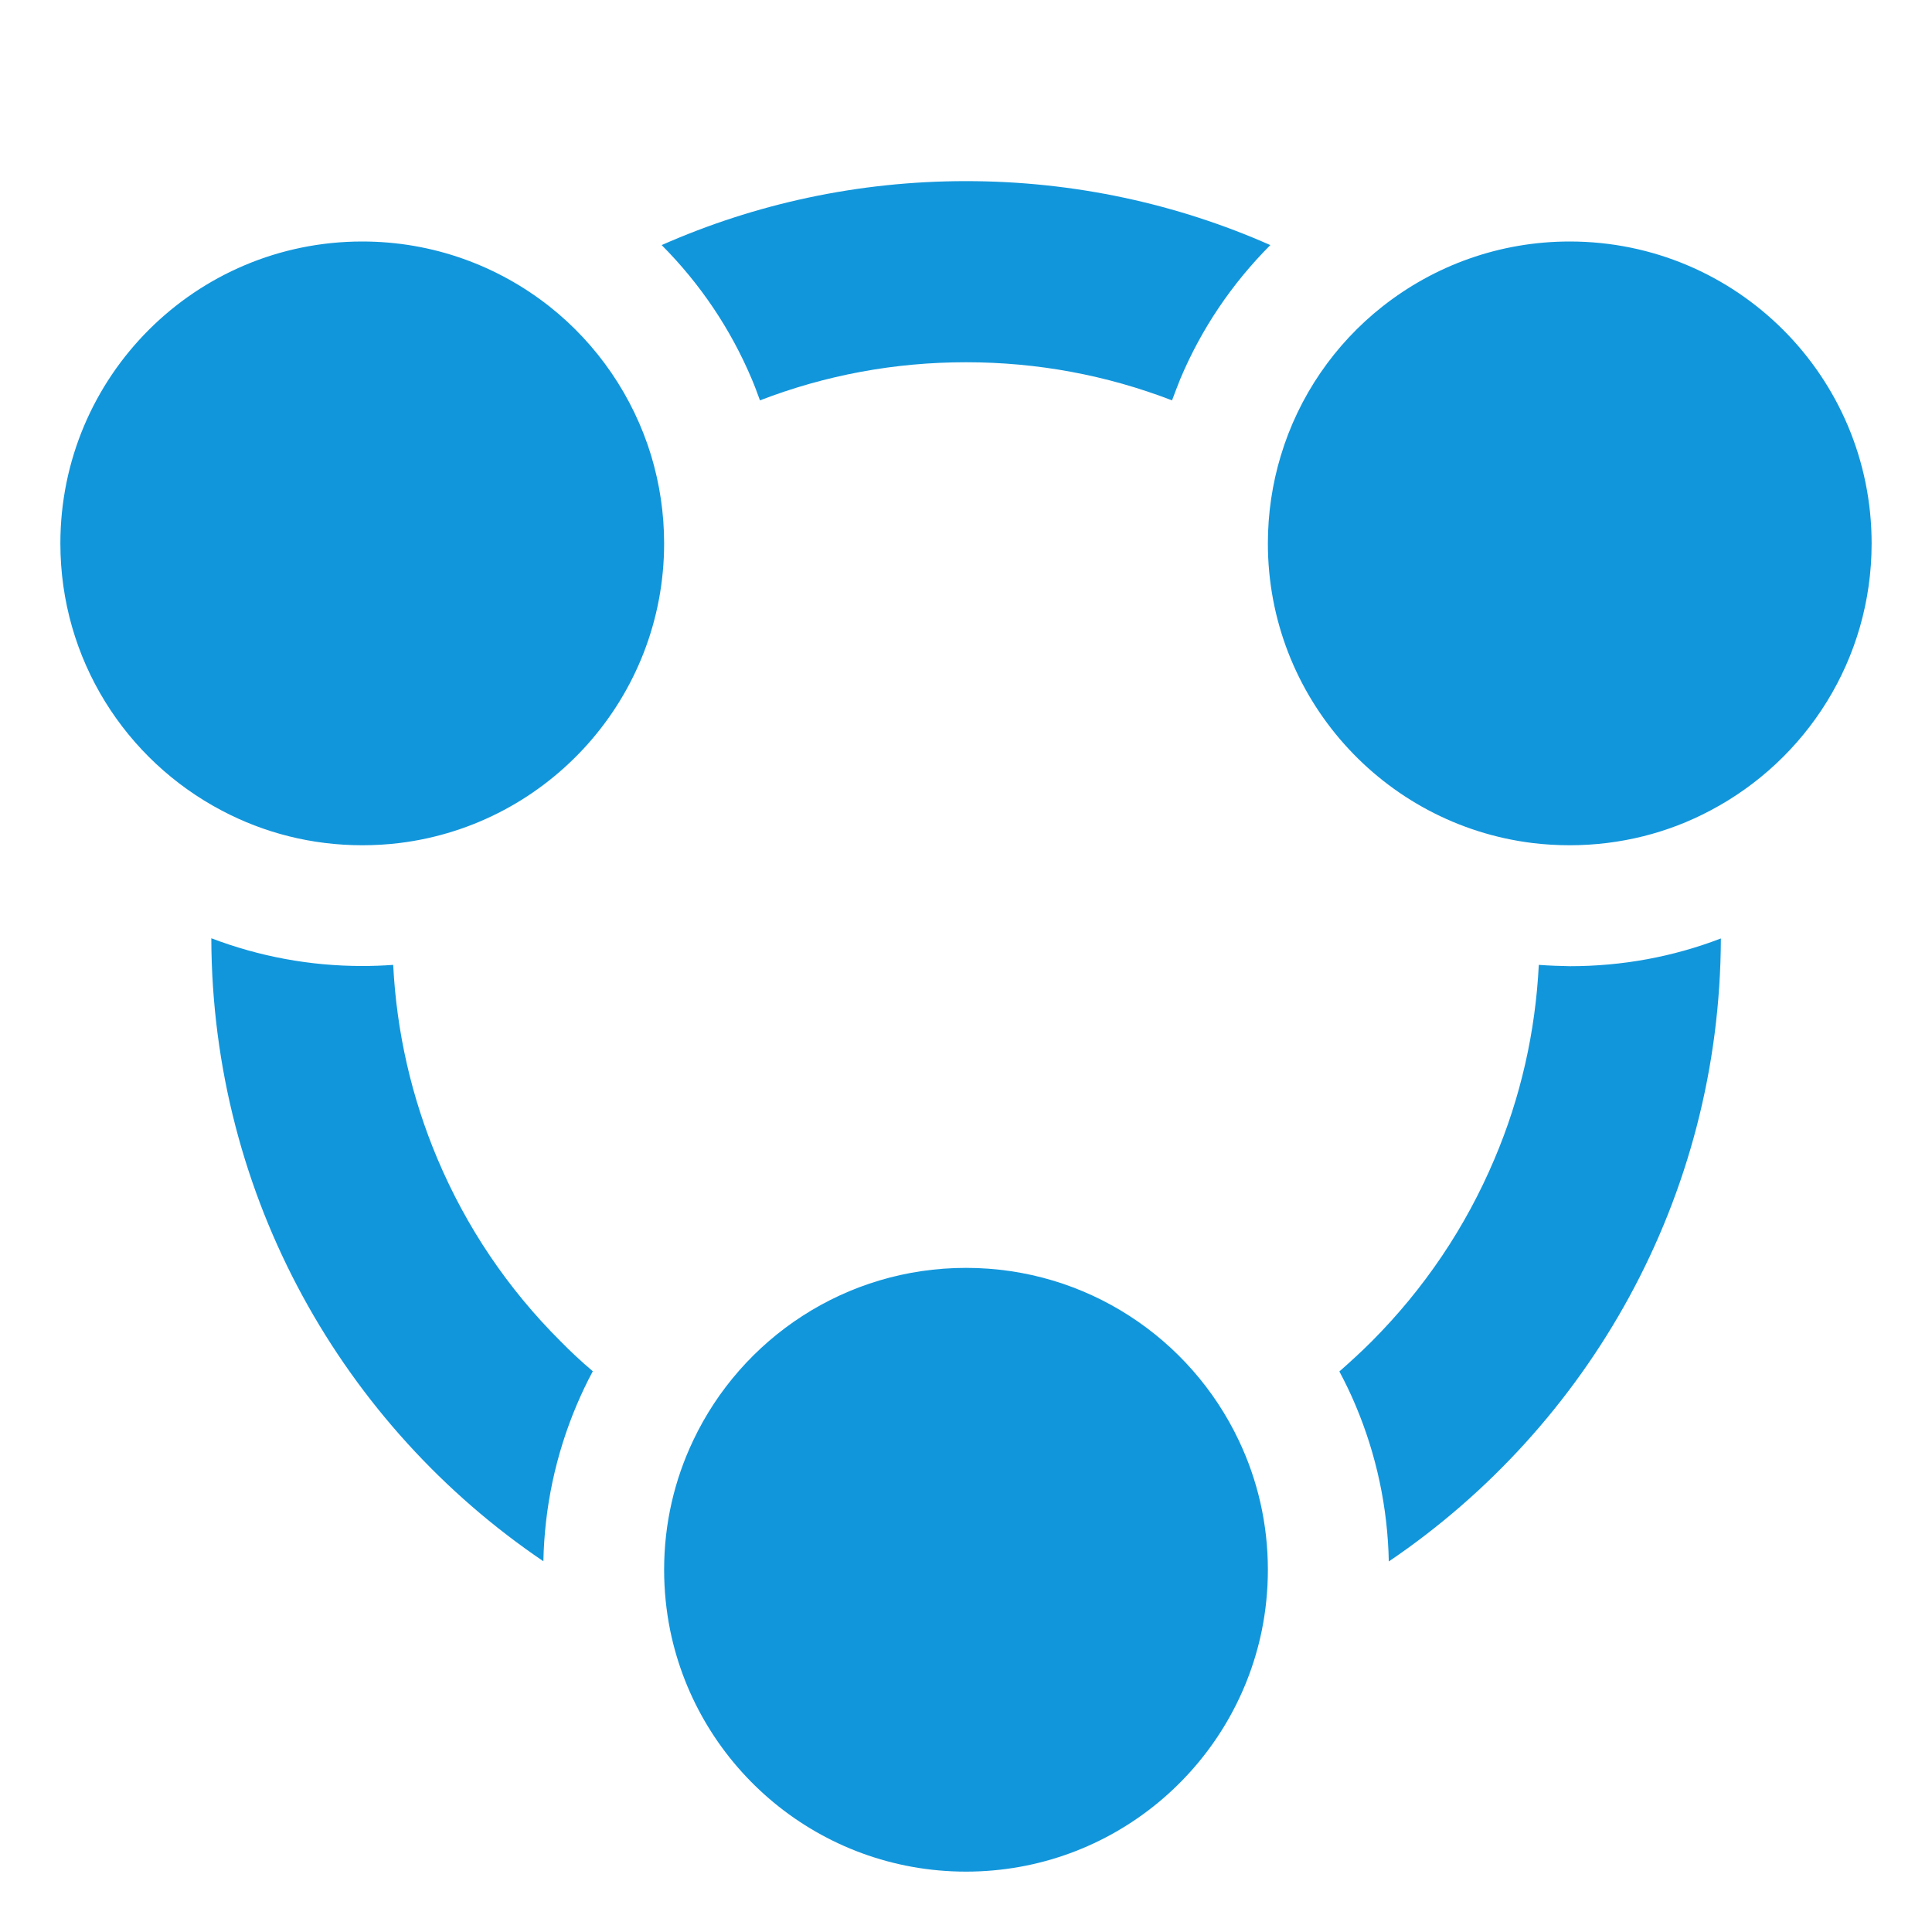 <?xml version="1.0" standalone="no"?><!DOCTYPE svg PUBLIC "-//W3C//DTD SVG 1.1//EN" "http://www.w3.org/Graphics/SVG/1.1/DTD/svg11.dtd"><svg t="1657075712136" class="icon" viewBox="0 0 1024 1024" version="1.1" xmlns="http://www.w3.org/2000/svg" p-id="1366" xmlns:xlink="http://www.w3.org/1999/xlink" width="200" height="200"><defs><style type="text/css">@font-face { font-family: feedback-iconfont; src: url("//at.alicdn.com/t/font_1031158_u69w8yhxdu.woff2?t=1630033759944") format("woff2"), url("//at.alicdn.com/t/font_1031158_u69w8yhxdu.woff?t=1630033759944") format("woff"), url("//at.alicdn.com/t/font_1031158_u69w8yhxdu.ttf?t=1630033759944") format("truetype"); }
</style></defs><path d="M231.9 614.3c-13.8-32.7-21.7-67.3-23.5-102.9-5.4 0.4-10.9 0.6-16.4 0.6-27.6 0-54.5-5-80-14.7 0.4 137.4 70.1 258.5 176 330.2 0.6-28.6 6.5-56.4 17.6-82.7 2.6-6.1 5.4-12.1 8.6-18-5.9-5-11.6-10.3-17.1-15.9-28-27.9-49.9-60.4-65.2-96.6zM402.8 212.2C437.6 198.8 474.2 192 512 192s74.4 6.8 109.2 20.2c1.4-3.8 2.9-7.6 4.4-11.4 11.2-26.6 27.3-50.4 47.7-70.9C624 108.1 569.4 96 512 96s-112 12.1-161.3 33.9c20.4 20.5 36.5 44.4 47.7 70.9 1.6 3.7 3 7.6 4.4 11.4zM815.6 511.4c-1.8 35.6-9.6 70.2-23.5 102.9-15.3 36.2-37.2 68.7-65.1 96.7-5.5 5.5-11.3 10.8-17.1 15.9 3.1 5.8 6 11.8 8.6 18 11.1 26.3 17 54.1 17.6 82.7 105.9-71.7 175.6-192.8 176-330.2-25.5 9.8-52.4 14.7-80 14.7-5.6-0.1-11-0.3-16.5-0.7zM192 448c6.8 0 13.4-0.4 19.9-1.2C290.9 437 352 369.6 352 288c0-16.1-2.4-31.6-6.8-46.3-9.6-31.7-28.7-59.3-54-79.3-27.3-21.5-61.7-34.4-99.2-34.4-88.4 0-160 71.6-160 160 0 61.5 34.6 114.8 85.5 141.6 22.3 11.8 47.6 18.4 74.5 18.4zM832 128c-37.5 0-71.9 12.9-99.2 34.4-25.4 20-44.5 47.6-54 79.3-4.4 14.6-6.8 30.2-6.8 46.3 0 81.6 61.1 149 140.1 158.8 6.5 0.8 13.2 1.2 19.9 1.2 26.9 0 52.3-6.6 74.5-18.4C957.4 402.8 992 349.5 992 288c0-88.4-71.6-160-160-160zM512 672c-63.9 0-119 37.4-144.6 91.5-9.9 20.8-15.4 44-15.4 68.5 0 11 1.1 21.7 3.2 32.1C370.1 937.1 434.6 992 512 992s141.9-54.9 156.8-127.9c2.1-10.4 3.2-21.1 3.2-32.1 0-24.5-5.5-47.7-15.4-68.5C631 709.4 575.9 672 512 672z" p-id="1367" fill="#1296db"></path></svg>